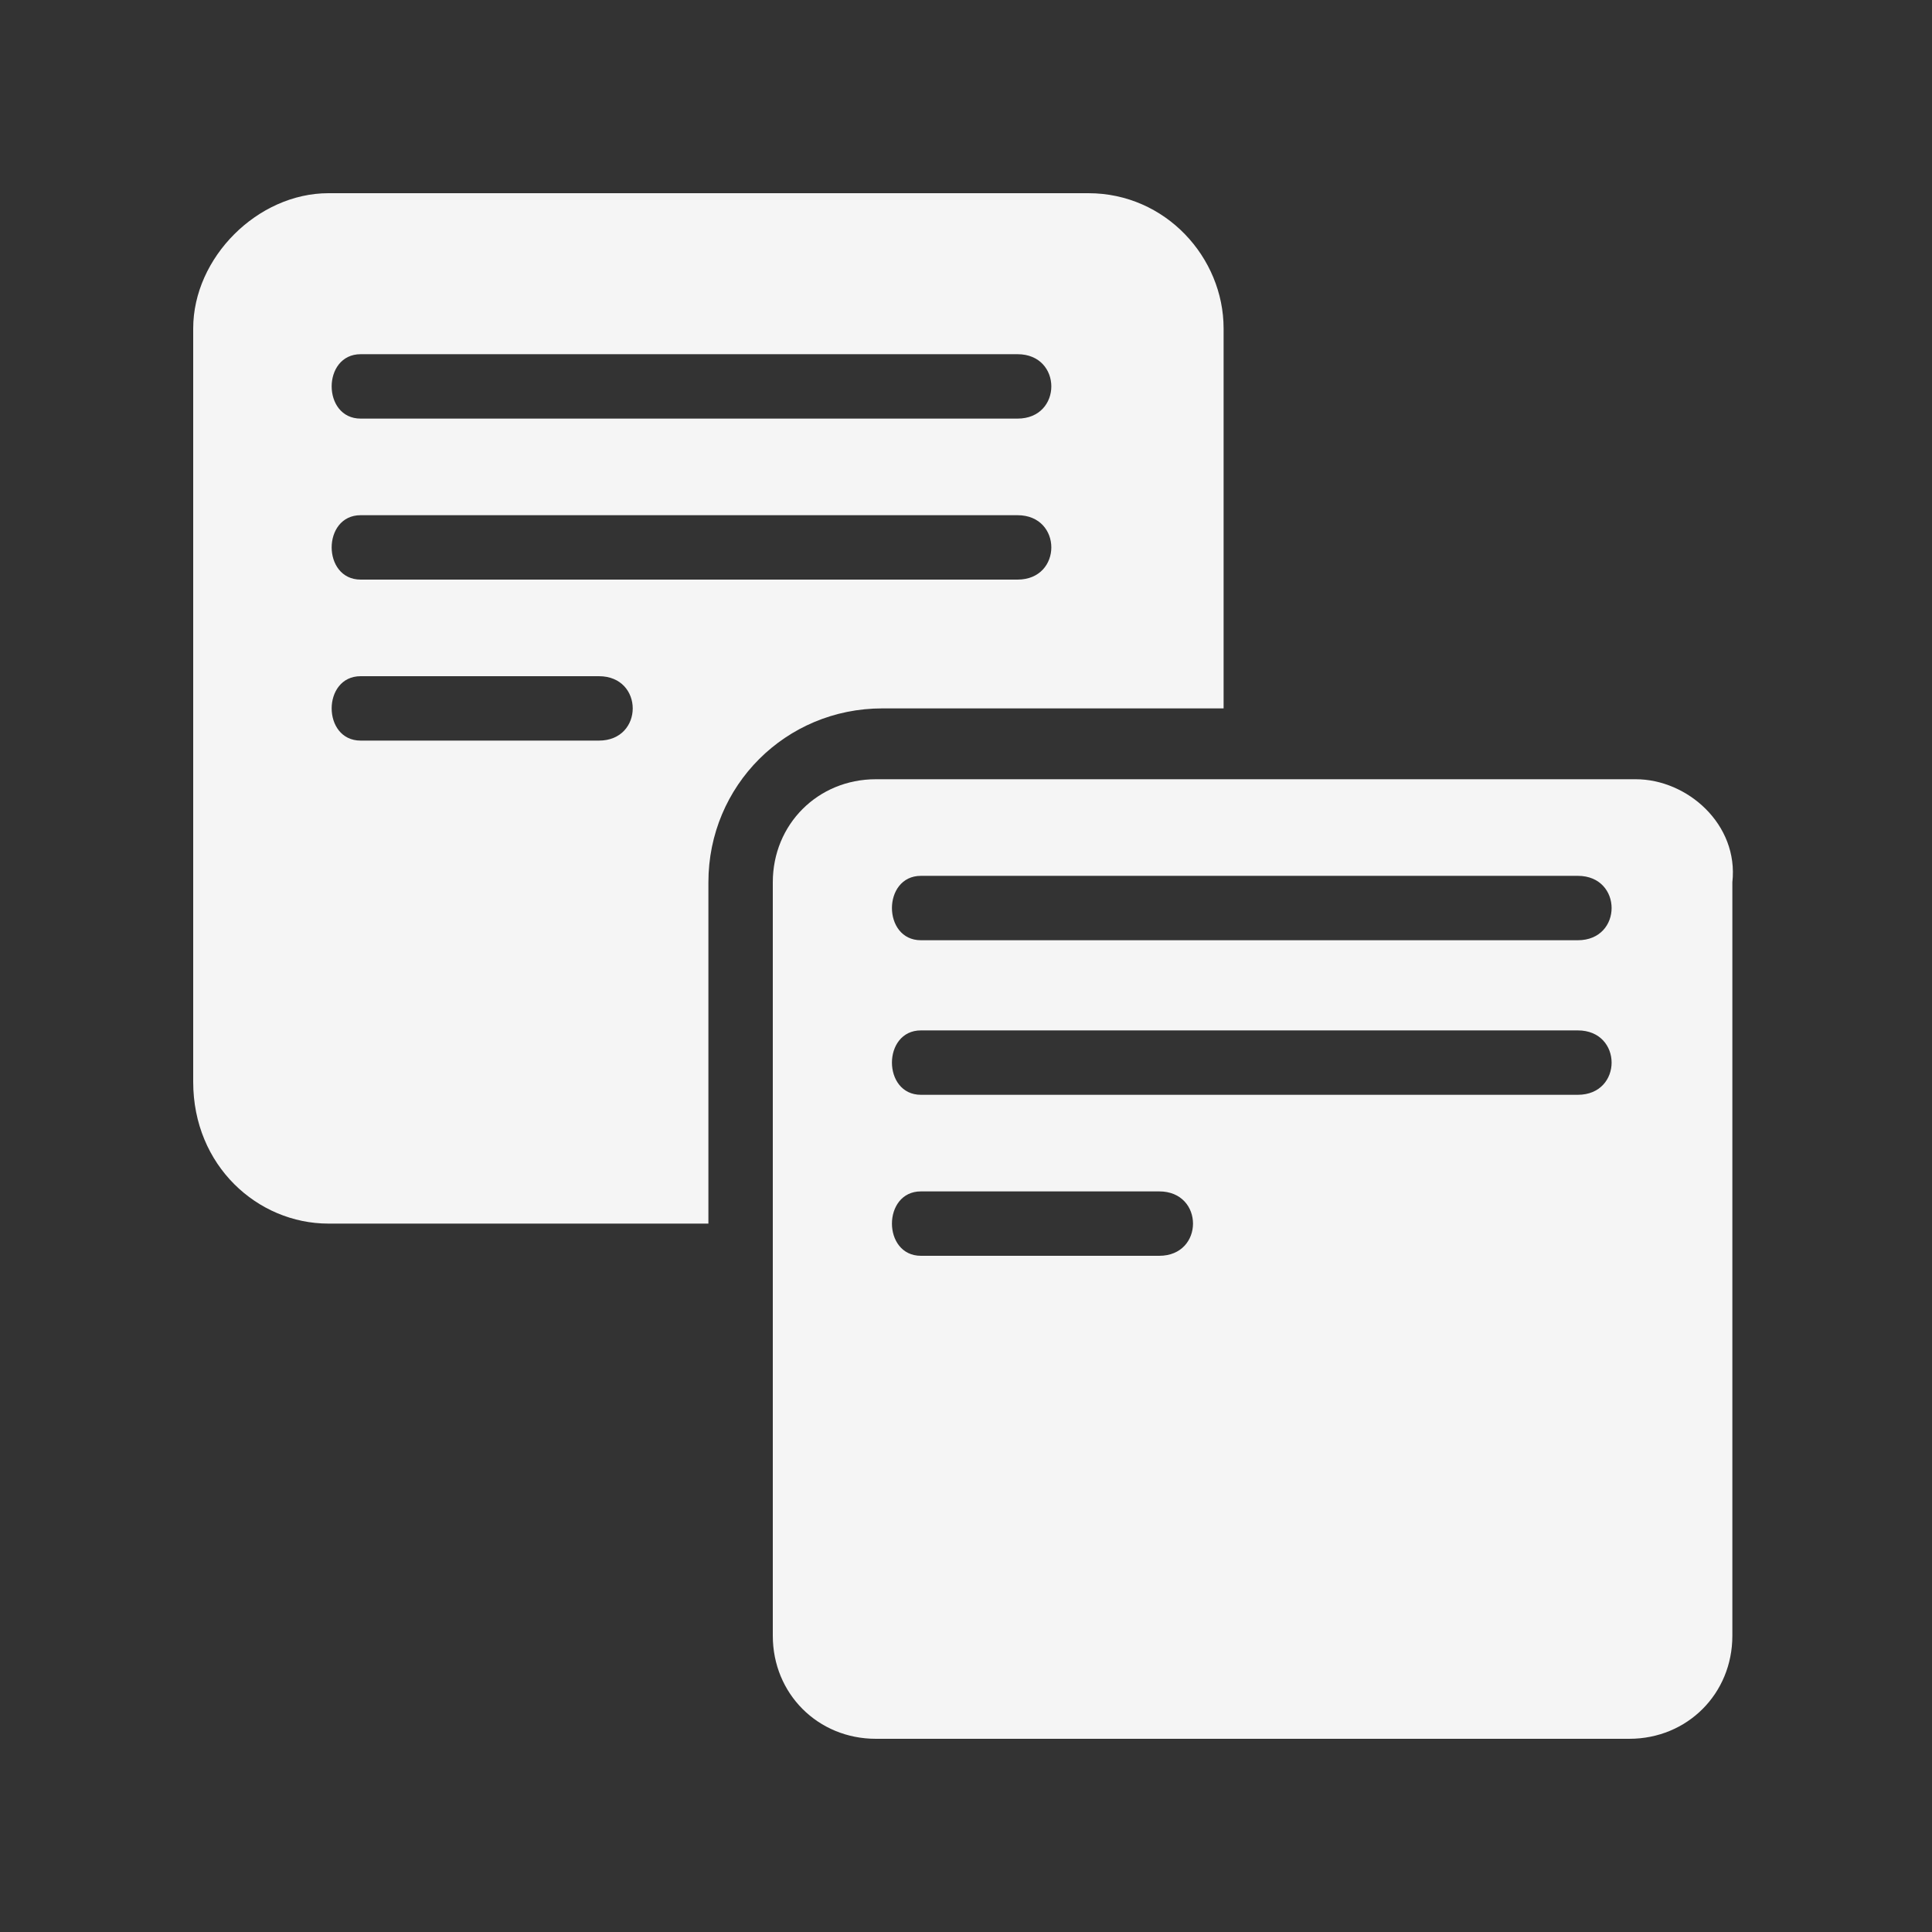 <?xml version="1.0" encoding="utf-8"?>
<!-- Generator: Adobe Illustrator 26.2.1, SVG Export Plug-In . SVG Version: 6.00 Build 0)  -->
<svg version="1.1" xmlns="http://www.w3.org/2000/svg" xmlns:xlink="http://www.w3.org/1999/xlink" x="0px" y="0px"
	 viewBox="0 0 30 30" style="enable-background:new 0 0 30 30;" xml:space="preserve">
<rect x="0" y="0" width="30" height="30" fill="#333333" stroke="none"/>
<style type="text/css">
	.st0{display:none;}
	.st1{display:inline;fill:#505050;}
	.st2{display:inline;fill:#F5F5F5;}
	.st3{fill:#F5F5F5;}
</style>
<g id="page" class="st0">
	<path class="st1" d="M8,22.5C8,22.2,7.8,22,7.5,22c-1.3,0-2.7,0-4,0C3.2,22,3,22.2,3,22.5c0,1.3,0,2.7,0,4C3,26.8,3.2,27,3.5,27
		c1.3,0,2.7,0,4,0c0.1,0,0.2-0.1,0.3-0.1c0,0,0,0,0,0c0,0,0,0,0,0C7.9,26.7,8,26.6,8,26.5C8,25.2,8,23.8,8,22.5z M7,26c-1,0-2,0-3,0
		c0-1,0-2,0-3c1,0,2,0,3,0C7,24,7,25,7,26z"/>
	<path class="st1" d="M27,22.5c0-0.3-0.2-0.5-0.5-0.5c-1.3,0-2.7,0-4,0c-0.3,0-0.5,0.2-0.5,0.5c0,1.3,0,2.7,0,4
		c0,0.3,0.2,0.5,0.5,0.5c1.3,0,2.7,0,4,0c0.1,0,0.2-0.1,0.3-0.1c0,0,0,0,0,0c0,0,0,0,0,0c0.1-0.1,0.1-0.2,0.1-0.3
		C27,25.2,27,23.8,27,22.5z M26,26c-1,0-2,0-3,0c0-1,0-2,0-3c1,0,2,0,3,0C26,24,26,25,26,26z"/>
	<path class="st1" d="M17.5,22.5c0-0.3-0.2-0.5-0.5-0.5c-1.3,0-2.7,0-4,0c-0.3,0-0.5,0.2-0.5,0.5c0,1.3,0,2.7,0,4
		c0,0.3,0.2,0.5,0.5,0.5c1.3,0,2.7,0,4,0c0.1,0,0.2-0.1,0.3-0.1c0,0,0,0,0,0c0,0,0,0,0,0c0.1-0.1,0.1-0.2,0.1-0.3
		C17.5,25.2,17.5,23.8,17.5,22.5z M16.5,26c-1,0-2,0-3,0c0-1,0-2,0-3c1,0,2,0,3,0C16.5,24,16.5,25,16.5,26z"/>
	<path class="st1" d="M8,3.5C8,3.2,7.8,3,7.5,3c-1.3,0-2.7,0-4,0C3.2,3,3,3.2,3,3.5c0,1.3,0,2.7,0,4C3,7.8,3.2,8,3.5,8
		c1.3,0,2.7,0,4,0c0.1,0,0.2-0.1,0.3-0.1c0,0,0,0,0,0c0,0,0,0,0,0C7.9,7.7,8,7.6,8,7.5C8,6.2,8,4.8,8,3.5z M7,7C6,7,5,7,4,7
		c0-1,0-2,0-3c1,0,2,0,3,0C7,5,7,6,7,7z"/>
	<path class="st1" d="M27,3.5C27,3.2,26.8,3,26.5,3c-1.3,0-2.7,0-4,0C22.2,3,22,3.2,22,3.5c0,1.3,0,2.7,0,4C22,7.8,22.2,8,22.5,8
		c1.3,0,2.7,0,4,0c0.1,0,0.2-0.1,0.3-0.1c0,0,0,0,0,0c0,0,0,0,0,0C26.9,7.7,27,7.6,27,7.5C27,6.2,27,4.8,27,3.5z M26,7c-1,0-2,0-3,0
		c0-1,0-2,0-3c1,0,2,0,3,0C26,5,26,6,26,7z"/>
	<path class="st1" d="M17.5,3.5C17.5,3.2,17.3,3,17,3c-1.3,0-2.7,0-4,0c-0.3,0-0.5,0.2-0.5,0.5c0,1.3,0,2.7,0,4
		C12.5,7.8,12.7,8,13,8c1.3,0,2.7,0,4,0c0.1,0,0.2-0.1,0.3-0.1c0,0,0,0,0,0c0,0,0,0,0,0c0.1-0.1,0.1-0.2,0.1-0.3
		C17.5,6.2,17.5,4.8,17.5,3.5z M16.5,7c-1,0-2,0-3,0c0-1,0-2,0-3c1,0,2,0,3,0C16.5,5,16.5,6,16.5,7z"/>
	<path class="st1" d="M8,13c0-0.3-0.2-0.5-0.5-0.5c-1.3,0-2.7,0-4,0C3.2,12.5,3,12.7,3,13c0,1.3,0,2.7,0,4c0,0.3,0.2,0.5,0.5,0.5
		c1.3,0,2.7,0,4,0c0.1,0,0.2-0.1,0.3-0.1c0,0,0,0,0,0c0,0,0,0,0,0C7.9,17.2,8,17.1,8,17C8,15.7,8,14.3,8,13z M7,16.5c-1,0-2,0-3,0
		c0-1,0-2,0-3c1,0,2,0,3,0C7,14.5,7,15.5,7,16.5z"/>
	<path class="st1" d="M27,13c0-0.3-0.2-0.5-0.5-0.5c-1.3,0-2.7,0-4,0c-0.3,0-0.5,0.2-0.5,0.5c0,1.3,0,2.7,0,4c0,0.3,0.2,0.5,0.5,0.5
		c1.3,0,2.7,0,4,0c0.1,0,0.2-0.1,0.3-0.1c0,0,0,0,0,0c0,0,0,0,0,0c0.1-0.1,0.1-0.2,0.1-0.3C27,15.7,27,14.3,27,13z M26,16.5
		c-1,0-2,0-3,0c0-1,0-2,0-3c1,0,2,0,3,0C26,14.5,26,15.5,26,16.5z"/>
	<path class="st1" d="M17.5,13c0-0.3-0.2-0.5-0.5-0.5c-1.3,0-2.7,0-4,0c-0.3,0-0.5,0.2-0.5,0.5c0,1.3,0,2.7,0,4
		c0,0.3,0.2,0.5,0.5,0.5c1.3,0,2.7,0,4,0c0.1,0,0.2-0.1,0.3-0.1c0,0,0,0,0,0c0,0,0,0,0,0c0.1-0.1,0.1-0.2,0.1-0.3
		C17.5,15.7,17.5,14.3,17.5,13z M16.5,16.5c-1,0-2,0-3,0c0-1,0-2,0-3c1,0,2,0,3,0C16.5,14.5,16.5,15.5,16.5,16.5z"/>
</g>
<g id="arrow" class="st0">
	<path class="st1" d="M27,15C27,15,27,15,27,15C27,15,27,15,27,15C27,15,27,15,27,15c0-0.1,0-0.1,0-0.2c0,0,0,0,0,0
		c0-0.1-0.1-0.2-0.2-0.2c-5.3-5.3-2.4-2.4-7.8-7.8c-0.5-0.5-1.2,0.3-0.7,0.7c5.1,5.1,2.7,2.7,6.9,6.9c-7.2,0-14.6,0-21.8,0
		c-0.6,0-0.6,1,0,1c7.2,0,14.6,0,21.8,0c-4.2,4.2-1.9,1.9-6.9,6.9c-0.5,0.5,0.3,1.2,0.7,0.7c5.4-5.4,2.4-2.4,7.8-7.8
		c0.1-0.1,0.1-0.1,0.2-0.2c0,0,0,0,0,0C27,15.1,27,15.1,27,15z"/>
</g>
<g id="down" class="st0">
	<path class="st1" d="M26.1,9.4c-1.8,1.8-3.6,3.6-5.4,5.5c-1.4,1.4-2.8,2.8-4.1,4.2c-0.3,0.3-1.2,1.1-1.5,1.6
		c-0.3-0.5-1.3-1.3-1.6-1.6c-1.3-1.3-2.6-2.6-3.8-3.8c-1.9-1.9-3.8-3.8-5.8-5.8c-0.5-0.5-1.2,0.3-0.7,0.7C7,14,10.8,17.8,14.7,21.6
		c0.2,0.2,0.5,0.2,0.7,0c3.8-3.9,7.6-7.7,11.5-11.6C27.3,9.6,26.6,8.9,26.1,9.4z"/>
</g>
<g id="website-white" class="st0">
	<path class="st2" d="M20,5.4H5c-1.1,0-2,0.9-2,2v11c0,1.1,0.9,2,2,2h13.1v-6.8c0-1.1,0.9-2,2-2H22V7.4C22,6.3,21.1,5.4,20,5.4z
		 M19.5,8.3c-4.6,0-9.1,0-13.7,0c-0.6,0-0.6-1,0-1c4.6,0,9.1,0,13.7,0C20.1,7.3,20.1,8.3,19.5,8.3z"/>
	<path class="st2" d="M25,12.9h-3.8c-1.1,0-2,0.9-2,2v8.7c0,1.1,0.9,2,2,2H25c1.1,0,2-0.9,2-2v-8.7C27,13.8,26.1,12.9,25,12.9z
		 M24.6,24.3c-0.9,0-1.9,0-2.8,0c-0.6,0-0.6-1,0-1c0.9,0,1.9,0,2.8,0C25.2,23.3,25.2,24.3,24.6,24.3z"/>
</g>
<g id="graphic-white" class="st0">
	<path class="st2" d="M22.8,6.6c-1.3,0-2.3,1-2.3,2.3V20l2,2.9c0.1,0,0.2,0.1,0.3,0.1c0.1,0,0.1,0,0.2,0l0.1,0c0.1,0,0.1,0,0.1-0.1
		l1.8-2.9V8.9C25.1,7.6,24.1,6.6,22.8,6.6z M23.4,20.6c-0.4,0-0.8,0-1.2,0c-0.6,0-0.6-1,0-1c0.4,0,0.8,0,1.2,0
		C24,19.6,24,20.6,23.4,20.6z"/>
	<path class="st2" d="M21.8,23.7L21.8,23.7l-2.3-3.3V8.9c0-1.7,1.3-3.1,3-3.2c-0.3-0.7-1-1.2-1.8-1.2H6.9c-1.1,0-2,0.9-2,2v17
		c0,1.1,0.9,2,2,2h13.8c0.9,0,1.7-0.6,1.9-1.4C22.3,24,22,23.9,21.8,23.7z M12.3,6.1c0.3,0,0.5,0.2,0.5,0.5c0,0.3-0.2,0.5-0.5,0.5
		c-0.3,0-0.5-0.2-0.5-0.5C11.8,6.3,12,6.1,12.3,6.1z M12,15.5c-3.5,0-1.4,0-4.9,0c-0.6,0-0.6-1,0-1c3.5,0,1.4,0,4.9,0
		C12.6,14.5,12.6,15.5,12,15.5z M17.4,12.7c-3.5,0-6.9,0-10.4,0c-0.6,0-0.6-1,0-1c3.5,0,6.9,0,10.4,0C18.1,11.7,18.1,12.7,17.4,12.7
		z M17.4,9.9c-3.5,0-6.9,0-10.4,0c-0.6,0-0.6-1,0-1c3.5,0,6.9,0,10.4,0C18.1,8.9,18.1,9.9,17.4,9.9z"/>
</g>
<g id="all-white">
	<path class="st3" d="M25.4,12.1H13.6c-0.9,0-1.6,0.7-1.6,1.6v11.7c0,0.9,0.7,1.6,1.6,1.6h11.7c0.9,0,1.6-0.7,1.6-1.6V13.7
		C27,12.8,26.2,12.1,25.4,12.1z M18,19.5c-1.2,0-2.5,0-3.7,0c-0.6,0-0.6-1,0-1c1.2,0,2.5,0,3.7,0C18.7,18.5,18.7,19.5,18,19.5z
		 M24.5,17c-3.4,0-6.8,0-10.2,0c-0.6,0-0.6-1,0-1c3.4,0,6.8,0,10.2,0C25.2,16,25.2,17,24.5,17z M24.5,14.6c-3.4,0-6.8,0-10.2,0
		c-0.6,0-0.6-1,0-1c3.4,0,6.8,0,10.2,0C25.2,13.6,25.2,14.6,24.5,14.6z"/>
	<path class="st3" d="M16.9,3H5.1C4,3,3,4,3,5.1v11.7C3,18.1,4,19,5.1,19H11v-5.3c0-1.5,1.2-2.7,2.7-2.7H19V5.1C19,4,18.1,3,16.9,3z
		 M9.3,11.5c-1.2,0-2.5,0-3.7,0c-0.6,0-0.6-1,0-1c1.2,0,2.5,0,3.7,0C10,10.5,10,11.5,9.3,11.5z M15.8,9C12.4,9,9,9,5.6,9
		C5,9,5,8,5.6,8C9,8,12.4,8,15.8,8C16.5,8,16.5,9,15.8,9z M15.8,6.5c-3.4,0-6.8,0-10.2,0c-0.6,0-0.6-1,0-1c3.4,0,6.8,0,10.2,0
		C16.5,5.5,16.5,6.5,15.8,6.5z"/>
</g>
<g id="參考線">
</g>
</svg>
